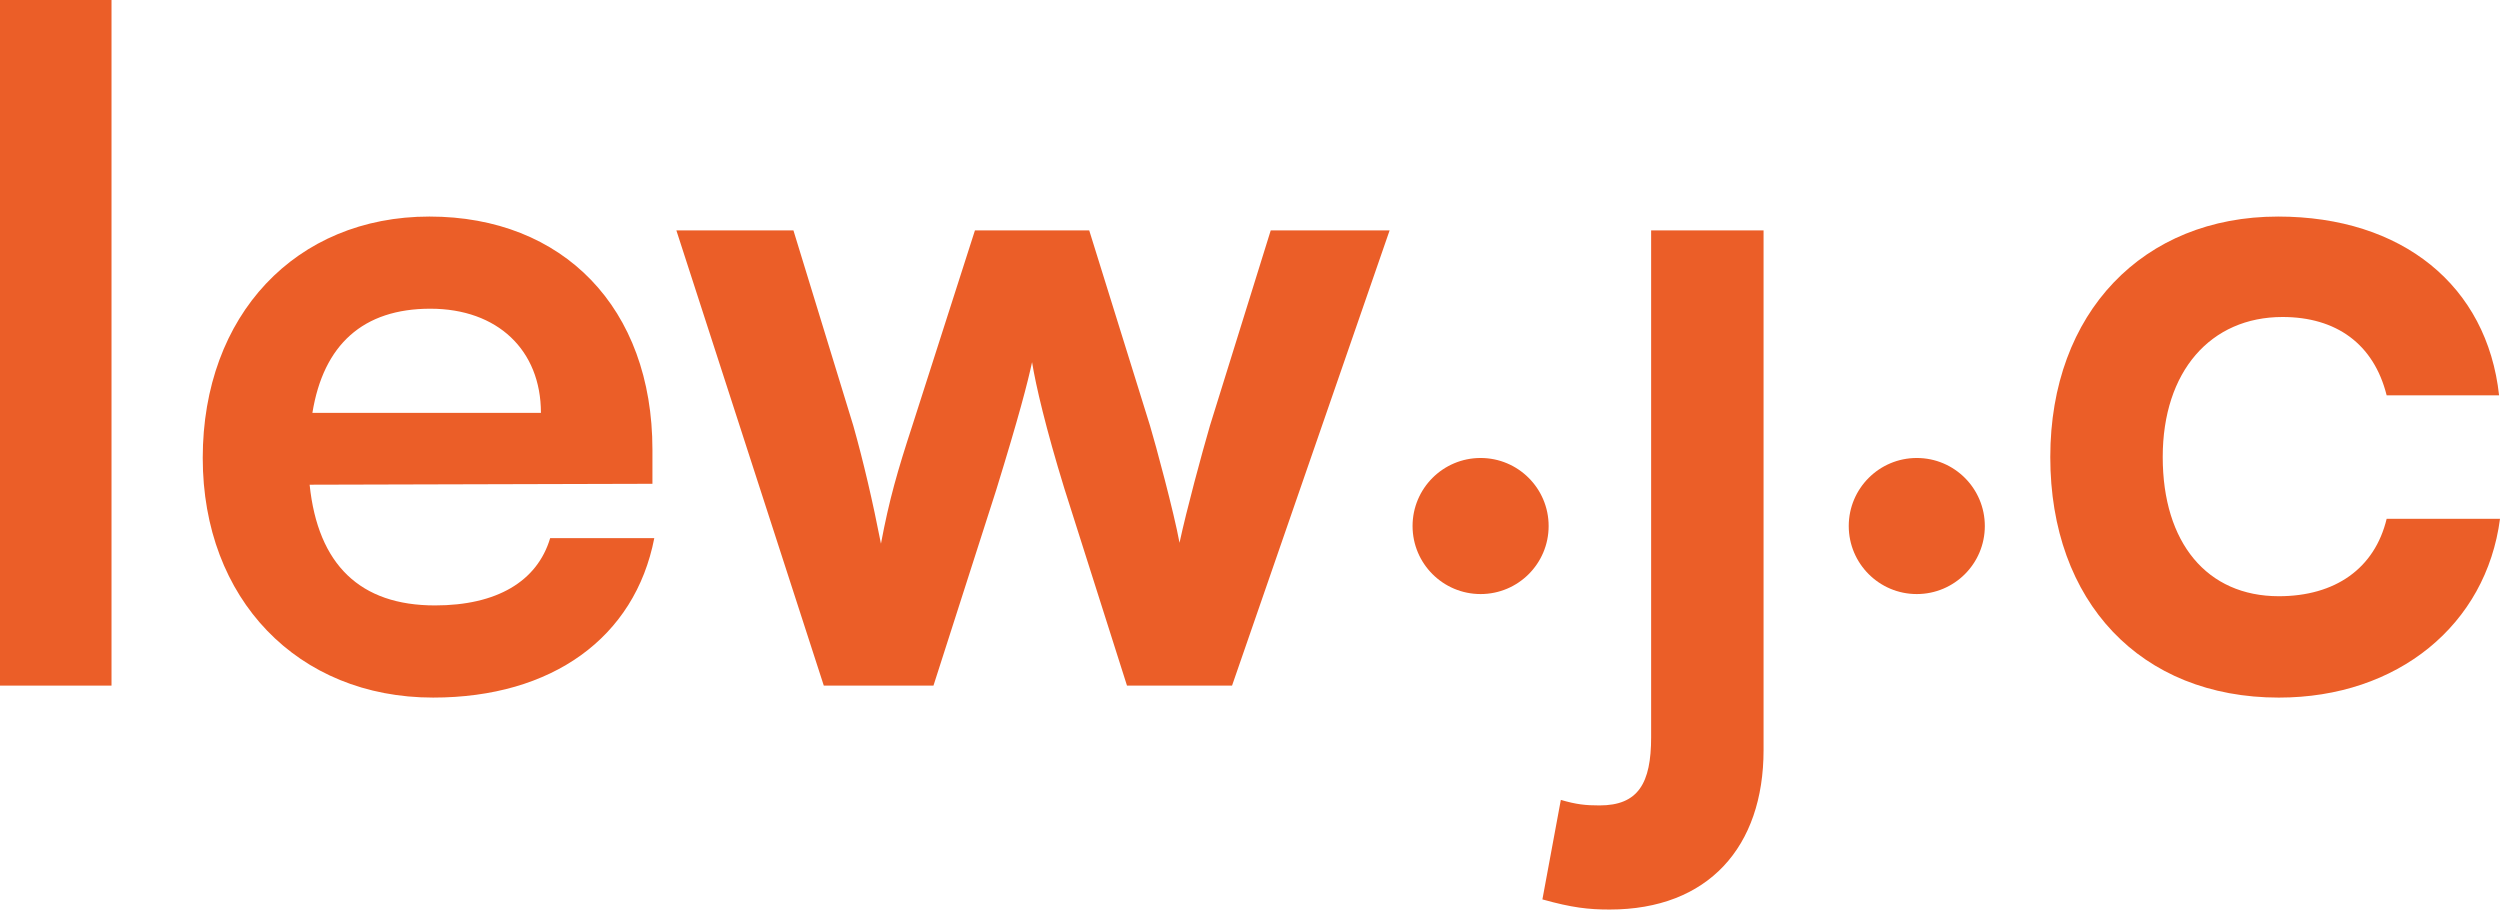 <?xml version="1.0" encoding="UTF-8"?>
<svg id="Layer_2" data-name="Layer 2" xmlns="http://www.w3.org/2000/svg" viewBox="0 0 1689.52 614.68">
  <defs>
    <style>
      .cls-1 {
        fill: #eb5e28;
        stroke-width: 0px;
      }
    </style>
  </defs>
  <g id="Layer_1-2" data-name="Layer 1">
    <g>
      <g>
        <circle class="cls-1" cx="1000.6" cy="355.49" r="45.98"/>
        <circle class="cls-1" cx="1295.38" cy="355.49" r="45.98"/>
      </g>
      <path class="cls-1" d="M0,463.34V0h75.36v463.34H0Z"/>
      <path class="cls-1" d="M137.01,309.52c0-96.53,62.9-163.17,153.2-163.17s150.71,61.65,150.71,157.56v23.04l-231.67.62c5.6,54.18,34.25,81.58,84.7,81.58,41.73,0,69.13-16.19,77.85-45.46h70.37c-13.08,67.26-69.13,107.74-149.47,107.74-91.55,0-155.69-66.64-155.69-161.92ZM211.11,279h154.45c0-42.35-29.27-70.37-74.73-70.37s-72.24,24.29-79.71,70.37Z"/>
      <path class="cls-1" d="M457.11,155.69h79.09l40.48,132.03c6.85,24.29,13.08,51.07,18.68,79.71,5.6-29.89,11.21-49.2,21.17-79.71l42.35-132.03h77.22l41.1,132.03c3.74,12.46,16.19,58.54,19.93,79.09,4.98-23.04,14.95-59.79,20.55-79.09l41.1-132.03h80.34l-106.49,307.65h-71l-42.35-133.27c-12.46-40.48-19.31-69.75-21.8-85.32-3.11,14.32-8.72,36.12-24.29,86.57l-42.35,132.03h-74.11l-99.64-307.65Z"/>
      <path class="cls-1" d="M1054.81,540.57c10.59,3.11,16.81,3.74,26.16,3.74,26.16,0,34.88-14.95,34.88-46.09V155.69h75.98v351.24c0,65.39-37.37,107.74-104,107.74-14.32,0-25.53-1.25-45.46-6.85l12.46-67.26Z"/>
      <path class="cls-1" d="M1539.43,146.35c84.07,0,141.37,46.71,149.47,120.82h-75.98c-8.72-34.88-34.25-52.94-70.37-52.94-48.58,0-80.96,36.74-80.96,94.66s29.89,94.04,78.47,94.04c37.99,0,64.77-18.68,72.86-52.31h76.6c-9.34,71.62-69.13,120.82-149.47,120.82-93.42,0-154.45-64.77-154.45-162.54s62.9-162.54,153.82-162.54Z"/>
    </g>
  </g>
</svg>